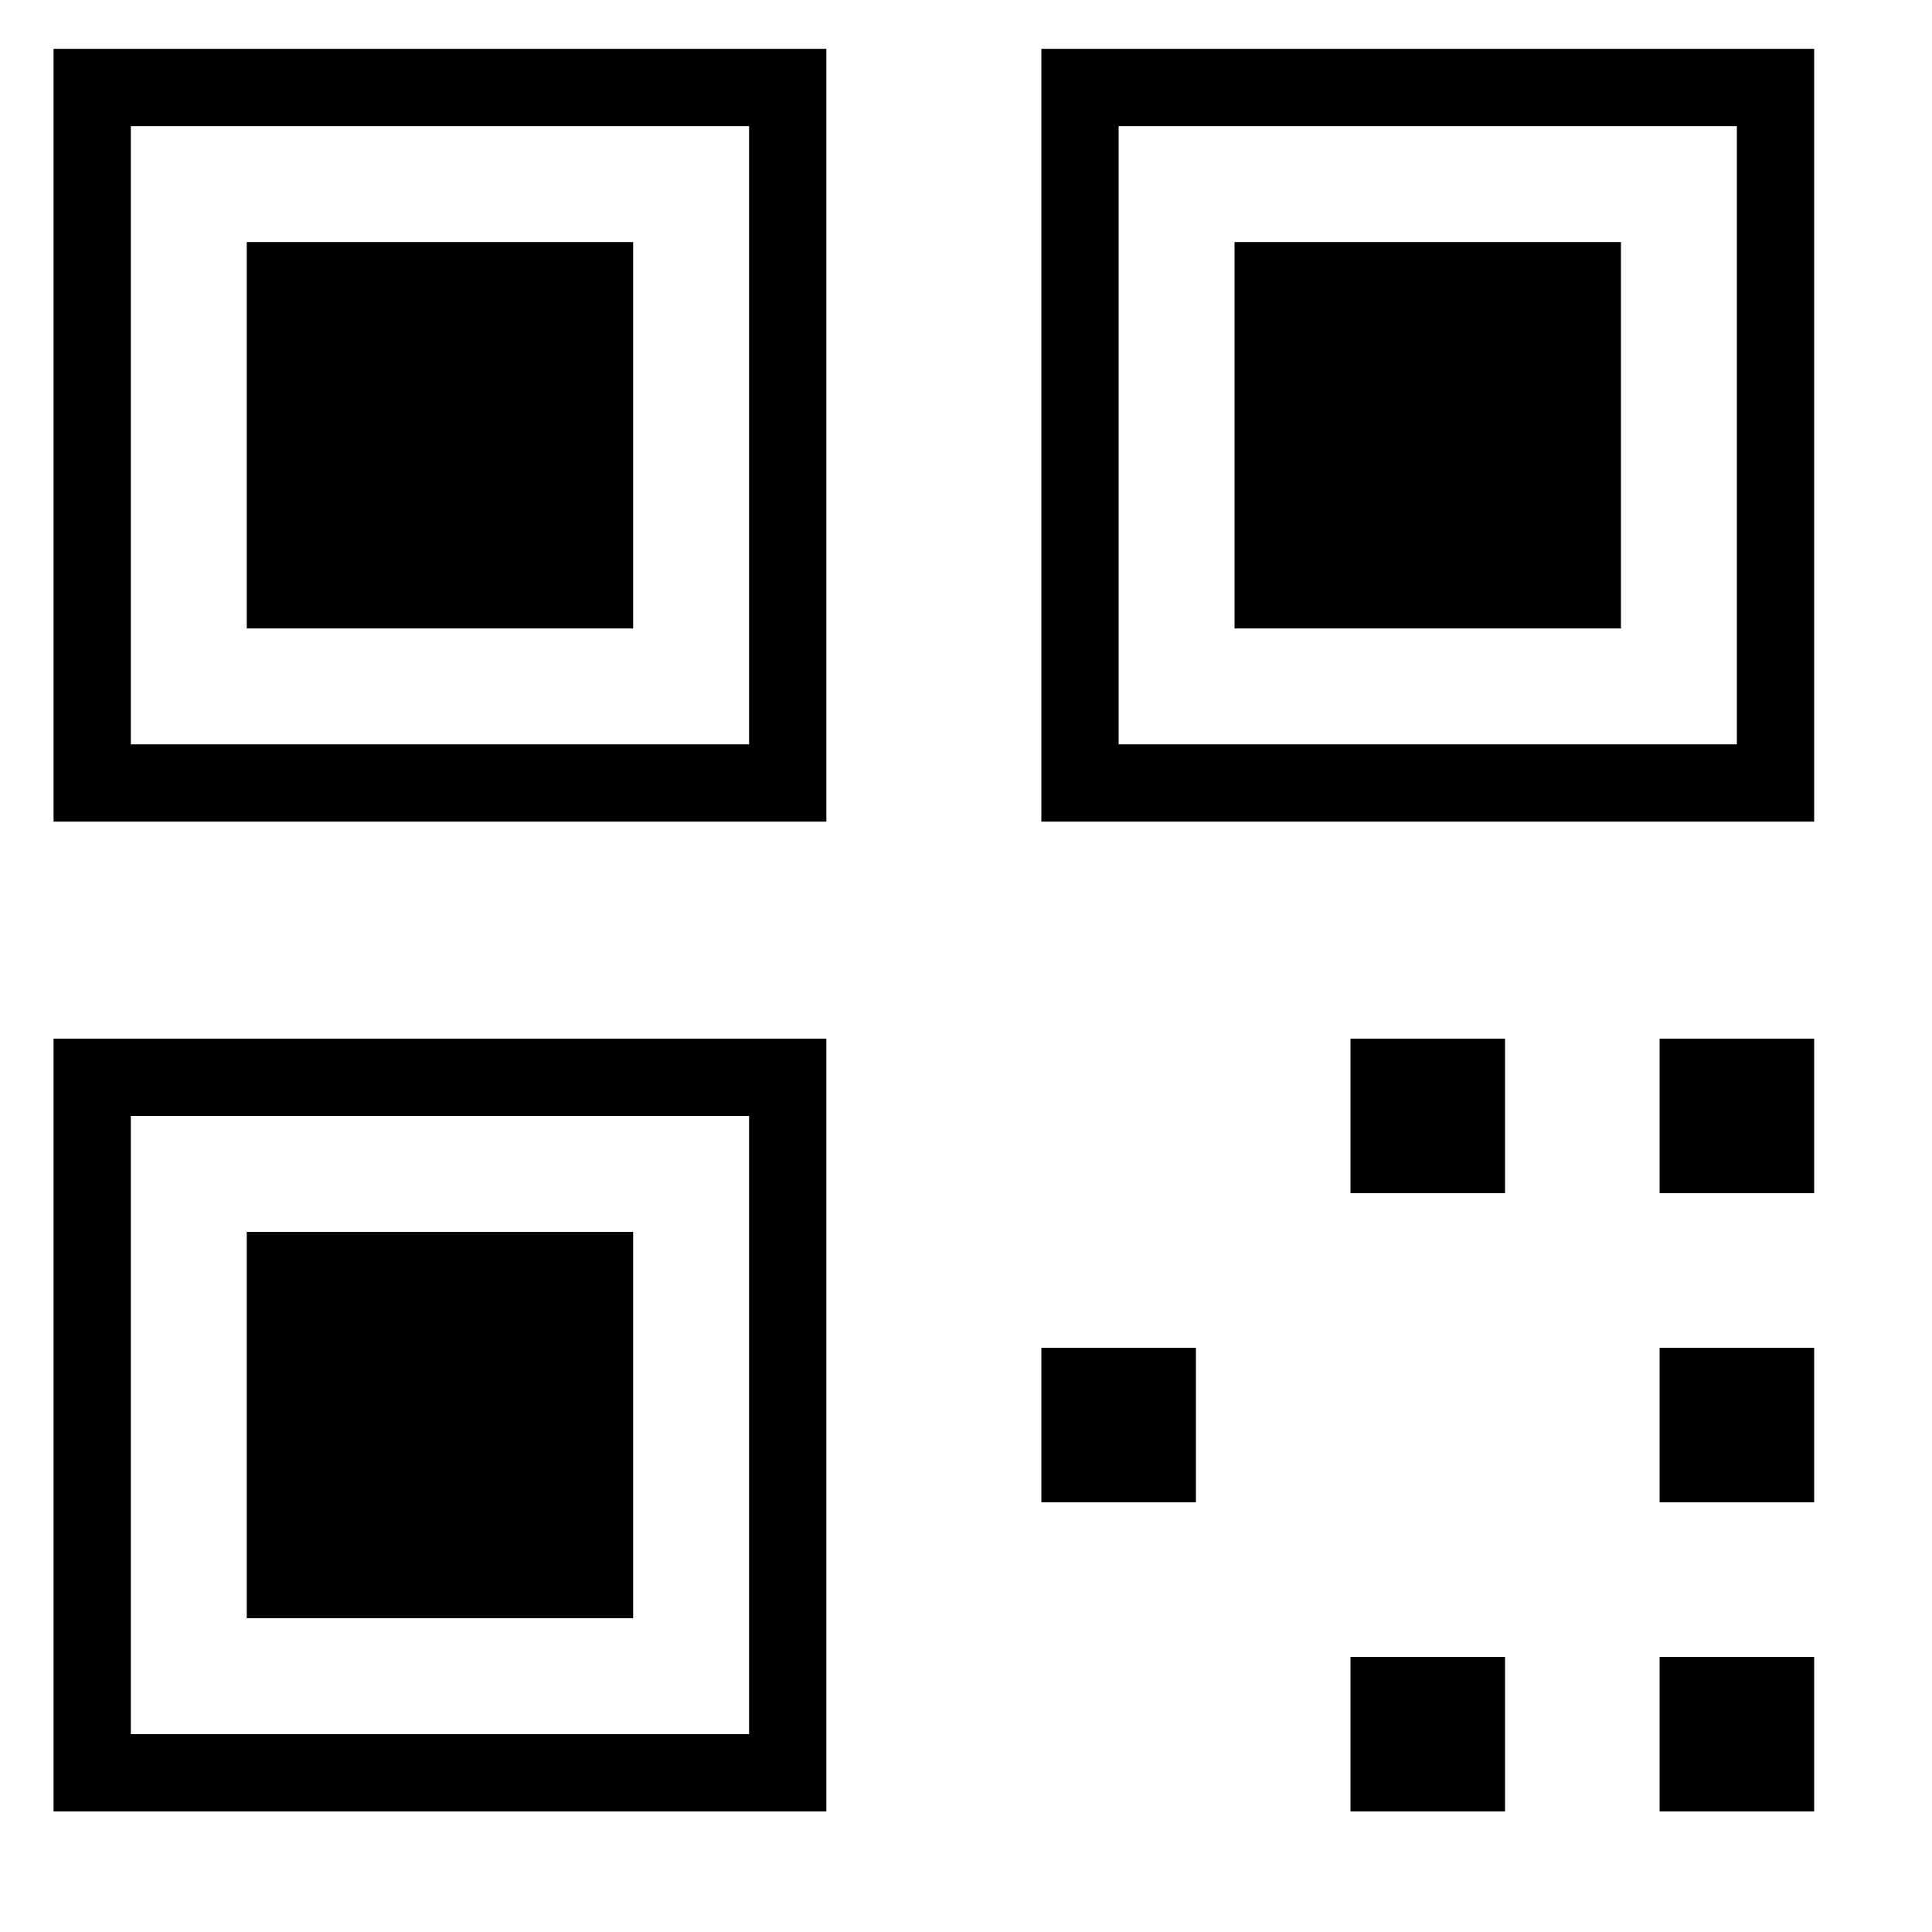 <?xml version="1.0" encoding="UTF-8" standalone="no"?>
<!DOCTYPE svg PUBLIC "-//W3C//DTD SVG 1.1//EN" "http://www.w3.org/Graphics/SVG/1.1/DTD/svg11.dtd">
<svg version="1.1" xmlns="http://www.w3.org/2000/svg" xmlns:xlink="http://www.w3.org/1999/xlink" preserveAspectRatio="xMidYMid meet" viewBox="0 0 250 250" width="250" height="250">
    <defs>
        <path d="M6.93 106.32L6.93 6.32L106.93 6.32L106.93 106.32L6.93 106.32ZM16.93 96.32L96.93 96.32L96.93 16.32L16.93 16.32L16.93 96.32ZM31.93 81.32L31.93 31.32L81.93 31.32L81.93 81.32L31.93 81.32Z" id="b9AFNInOt"/>
        <path d="M134.75 106.32L134.75 6.32L234.75 6.32L234.75 106.32L134.75 106.32ZM144.75 96.32L224.75 96.32L224.75 16.32L144.75 16.32L144.75 96.32ZM159.75 81.32L159.75 31.32L209.75 31.32L209.75 81.32L159.75 81.32Z" id="iAOU1fPcH"/>
        <path d="M6.93 234.4L6.93 134.4L106.93 134.4L106.93 234.4L6.93 234.4ZM16.93 224.4L96.93 224.4L96.93 144.4L16.93 144.4L16.93 224.4ZM31.93 209.4L31.93 159.4L81.93 159.4L81.93 209.4L31.93 209.4Z" id="cXtvBLk3g"/>
        <path d="M214.75 134.4L234.75 134.4L234.75 154.4L214.75 154.4L214.75 134.4Z" id="a1C0LFx0j"/>
        <path d="M174.75 134.4L194.75 134.4L194.75 154.4L174.75 154.4L174.75 134.4Z" id="bmjr6fkrt"/>
        <path d="M134.75 174.4L154.75 174.4L154.75 194.4L134.75 194.4L134.75 174.4Z" id="f1W5cafWB0"/>
        <path d="M214.75 174.4L234.75 174.4L234.75 194.4L214.75 194.4L214.75 174.4Z" id="aNyUkMvIx"/>
        <path d="M174.75 214.4L194.75 214.4L194.75 234.4L174.75 234.4L174.75 214.4Z" id="cm4qz2dkU"/>
        <path d="M214.75 214.4L234.75 214.4L234.75 234.4L214.75 234.4L214.75 214.4Z" id="a3D20dlBg"/>
    </defs>
    <g>
        <g>
            <g>
                <use xlink:href="#b9AFNInOt" opacity="1" fill="#000000" fill-opacity="1"/>
            </g>
            <g>
                <use xlink:href="#iAOU1fPcH" opacity="1" fill="#000000" fill-opacity="1"/>
            </g>
            <g>
                <use xlink:href="#cXtvBLk3g" opacity="1" fill="#000000" fill-opacity="1"/>
            </g>
            <g>
                <use xlink:href="#a1C0LFx0j" opacity="1" fill="#000000" fill-opacity="1"/>
            </g>
            <g>
                <use xlink:href="#bmjr6fkrt" opacity="1" fill="#000000" fill-opacity="1"/>
            </g>
            <g>
                <use xlink:href="#f1W5cafWB0" opacity="1" fill="#000000" fill-opacity="1"/>
            </g>
            <g>
                <use xlink:href="#aNyUkMvIx" opacity="1" fill="#000000" fill-opacity="1"/>
            </g>
            <g>
                <use xlink:href="#cm4qz2dkU" opacity="1" fill="#000000" fill-opacity="1"/>
            </g>
            <g>
                <use xlink:href="#a3D20dlBg" opacity="1" fill="#000000" fill-opacity="1"/>
            </g>
        </g>
    </g>
</svg>
